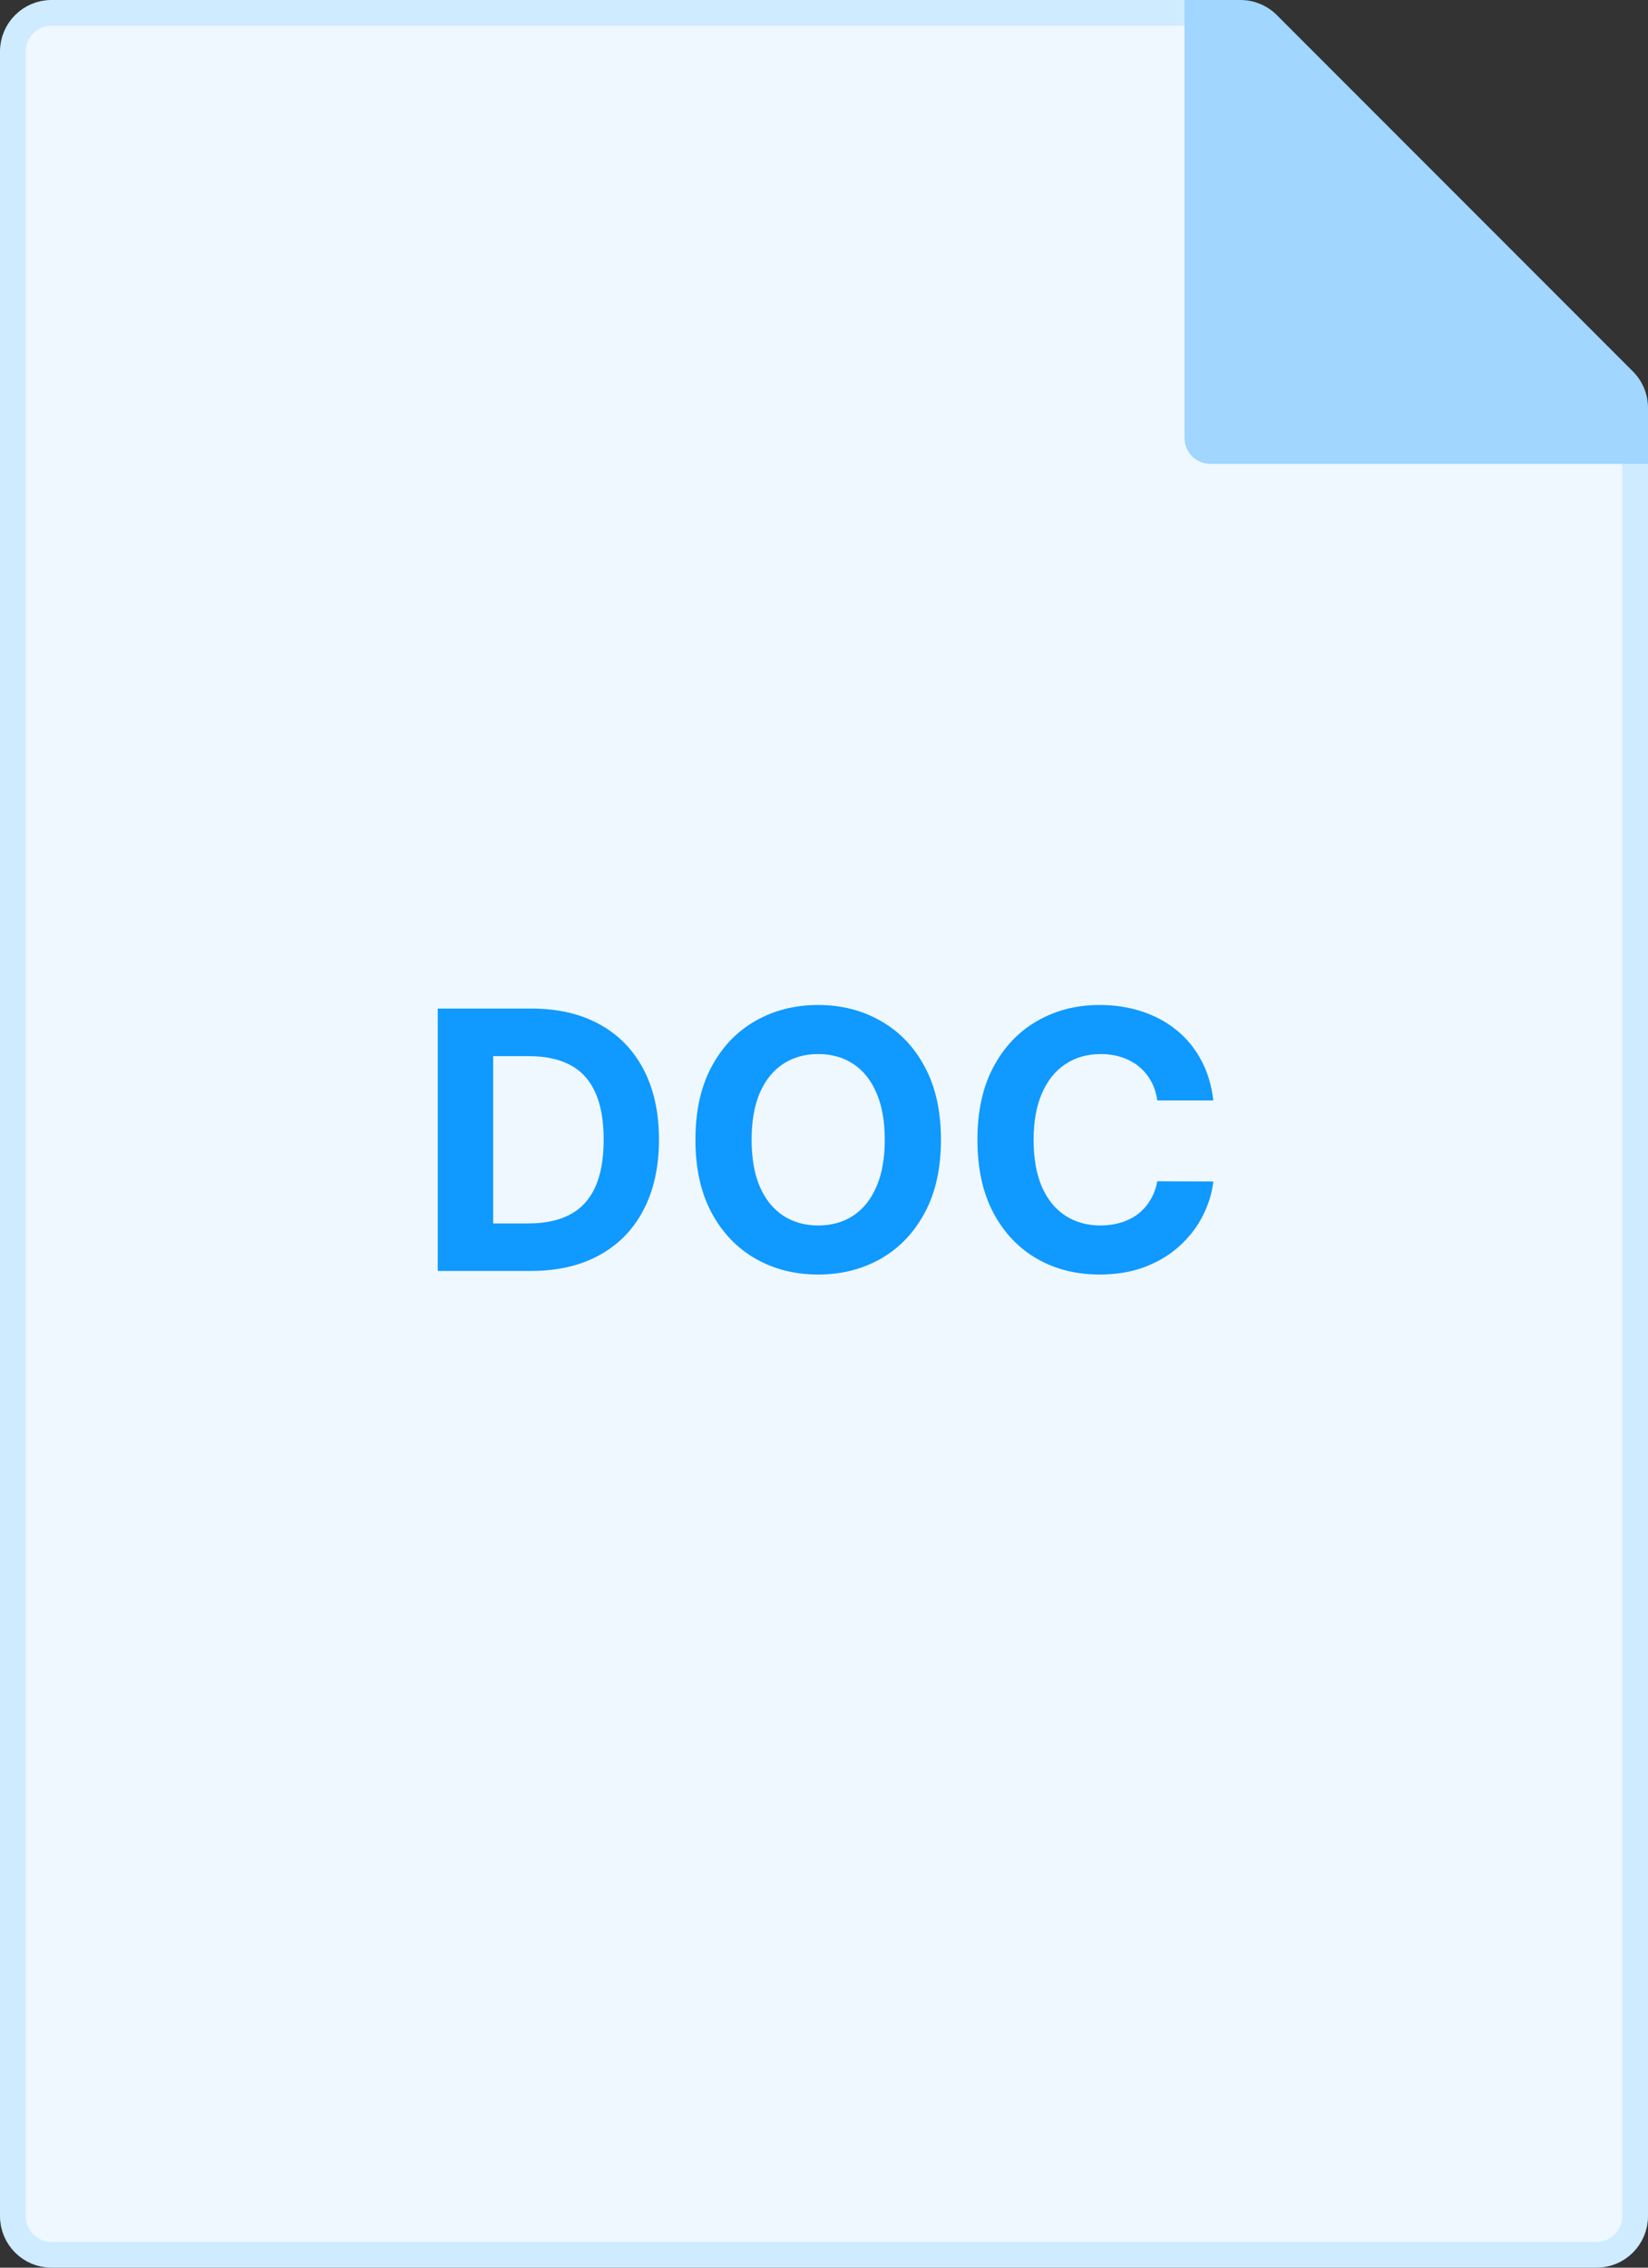 <svg width="64" height="88" viewBox="0 0 64 88" fill="none" xmlns="http://www.w3.org/2000/svg">
<rect x="0" y="0" width="64" height="88" fill="#333333" stroke="none"/>
<path d="M0.5 2C0.5 1.172 1.172 0.5 2 0.5H46.185C46.577 0.5 46.953 0.653 47.233 0.927L63.048 16.369C63.337 16.651 63.5 17.038 63.5 17.442V86C63.5 86.828 62.828 87.5 62 87.5H2C1.172 87.5 0.5 86.828 0.5 86V2Z" fill="#EFF8FF" stroke="#CFEBFF"/>
<path d="M46 17V0H48.172C48.702 0 49.211 0.211 49.586 0.586L63.414 14.414C63.789 14.789 64 15.298 64 15.828V18H47C46.448 18 46 17.552 46 17Z" fill="#A0D6FF"/>
<path d="M20.609 49.321H17V39.139H20.639C21.663 39.139 22.545 39.343 23.284 39.751C24.023 40.155 24.592 40.737 24.989 41.496C25.39 42.255 25.591 43.163 25.591 44.22C25.591 45.281 25.39 46.192 24.989 46.955C24.592 47.717 24.02 48.302 23.274 48.709C22.532 49.117 21.643 49.321 20.609 49.321ZM19.153 47.477H20.52C21.156 47.477 21.692 47.364 22.126 47.139C22.563 46.91 22.891 46.557 23.11 46.08C23.332 45.599 23.443 44.979 23.443 44.22C23.443 43.468 23.332 42.853 23.11 42.376C22.891 41.898 22.565 41.547 22.131 41.322C21.697 41.096 21.161 40.984 20.525 40.984H19.153V47.477Z" fill="#1099FF"/>
<path d="M36.542 44.23C36.542 45.34 36.332 46.285 35.911 47.064C35.493 47.843 34.923 48.438 34.2 48.849C33.481 49.256 32.672 49.46 31.774 49.46C30.869 49.46 30.058 49.255 29.338 48.844C28.619 48.433 28.051 47.838 27.633 47.059C27.215 46.28 27.007 45.337 27.007 44.23C27.007 43.12 27.215 42.175 27.633 41.396C28.051 40.617 28.619 40.024 29.338 39.617C30.058 39.206 30.869 39 31.774 39C32.672 39 33.481 39.206 34.2 39.617C34.923 40.024 35.493 40.617 35.911 41.396C36.332 42.175 36.542 43.12 36.542 44.23ZM34.36 44.23C34.36 43.511 34.252 42.904 34.036 42.41C33.824 41.917 33.524 41.542 33.136 41.287C32.749 41.032 32.295 40.904 31.774 40.904C31.254 40.904 30.8 41.032 30.412 41.287C30.024 41.542 29.723 41.917 29.507 42.41C29.295 42.904 29.189 43.511 29.189 44.23C29.189 44.949 29.295 45.556 29.507 46.05C29.723 46.544 30.024 46.918 30.412 47.173C30.8 47.428 31.254 47.556 31.774 47.556C32.295 47.556 32.749 47.428 33.136 47.173C33.524 46.918 33.824 46.544 34.036 46.05C34.252 45.556 34.36 44.949 34.36 44.23Z" fill="#1099FF"/>
<path d="M47.12 42.704H44.943C44.903 42.422 44.822 42.172 44.699 41.953C44.577 41.731 44.419 41.542 44.227 41.386C44.035 41.231 43.813 41.111 43.561 41.028C43.312 40.946 43.042 40.904 42.75 40.904C42.223 40.904 41.764 41.035 41.373 41.297C40.982 41.555 40.679 41.933 40.463 42.43C40.248 42.924 40.14 43.524 40.14 44.23C40.14 44.956 40.248 45.566 40.463 46.06C40.682 46.553 40.987 46.926 41.378 47.178C41.769 47.43 42.222 47.556 42.735 47.556C43.024 47.556 43.291 47.518 43.536 47.442C43.784 47.365 44.005 47.255 44.197 47.109C44.389 46.959 44.548 46.779 44.674 46.567C44.804 46.355 44.893 46.113 44.943 45.841L47.12 45.851C47.064 46.318 46.923 46.769 46.698 47.203C46.476 47.634 46.176 48.02 45.798 48.361C45.423 48.7 44.976 48.968 44.456 49.167C43.939 49.362 43.354 49.46 42.701 49.46C41.792 49.46 40.98 49.255 40.265 48.844C39.552 48.433 38.989 47.838 38.574 47.059C38.163 46.28 37.958 45.337 37.958 44.23C37.958 43.12 38.166 42.175 38.584 41.396C39.002 40.617 39.569 40.024 40.284 39.617C41 39.206 41.806 39 42.701 39C43.291 39 43.837 39.083 44.341 39.249C44.848 39.414 45.297 39.656 45.689 39.974C46.08 40.289 46.398 40.675 46.643 41.133C46.892 41.59 47.051 42.114 47.12 42.704Z" fill="#1099FF"/>
</svg>
